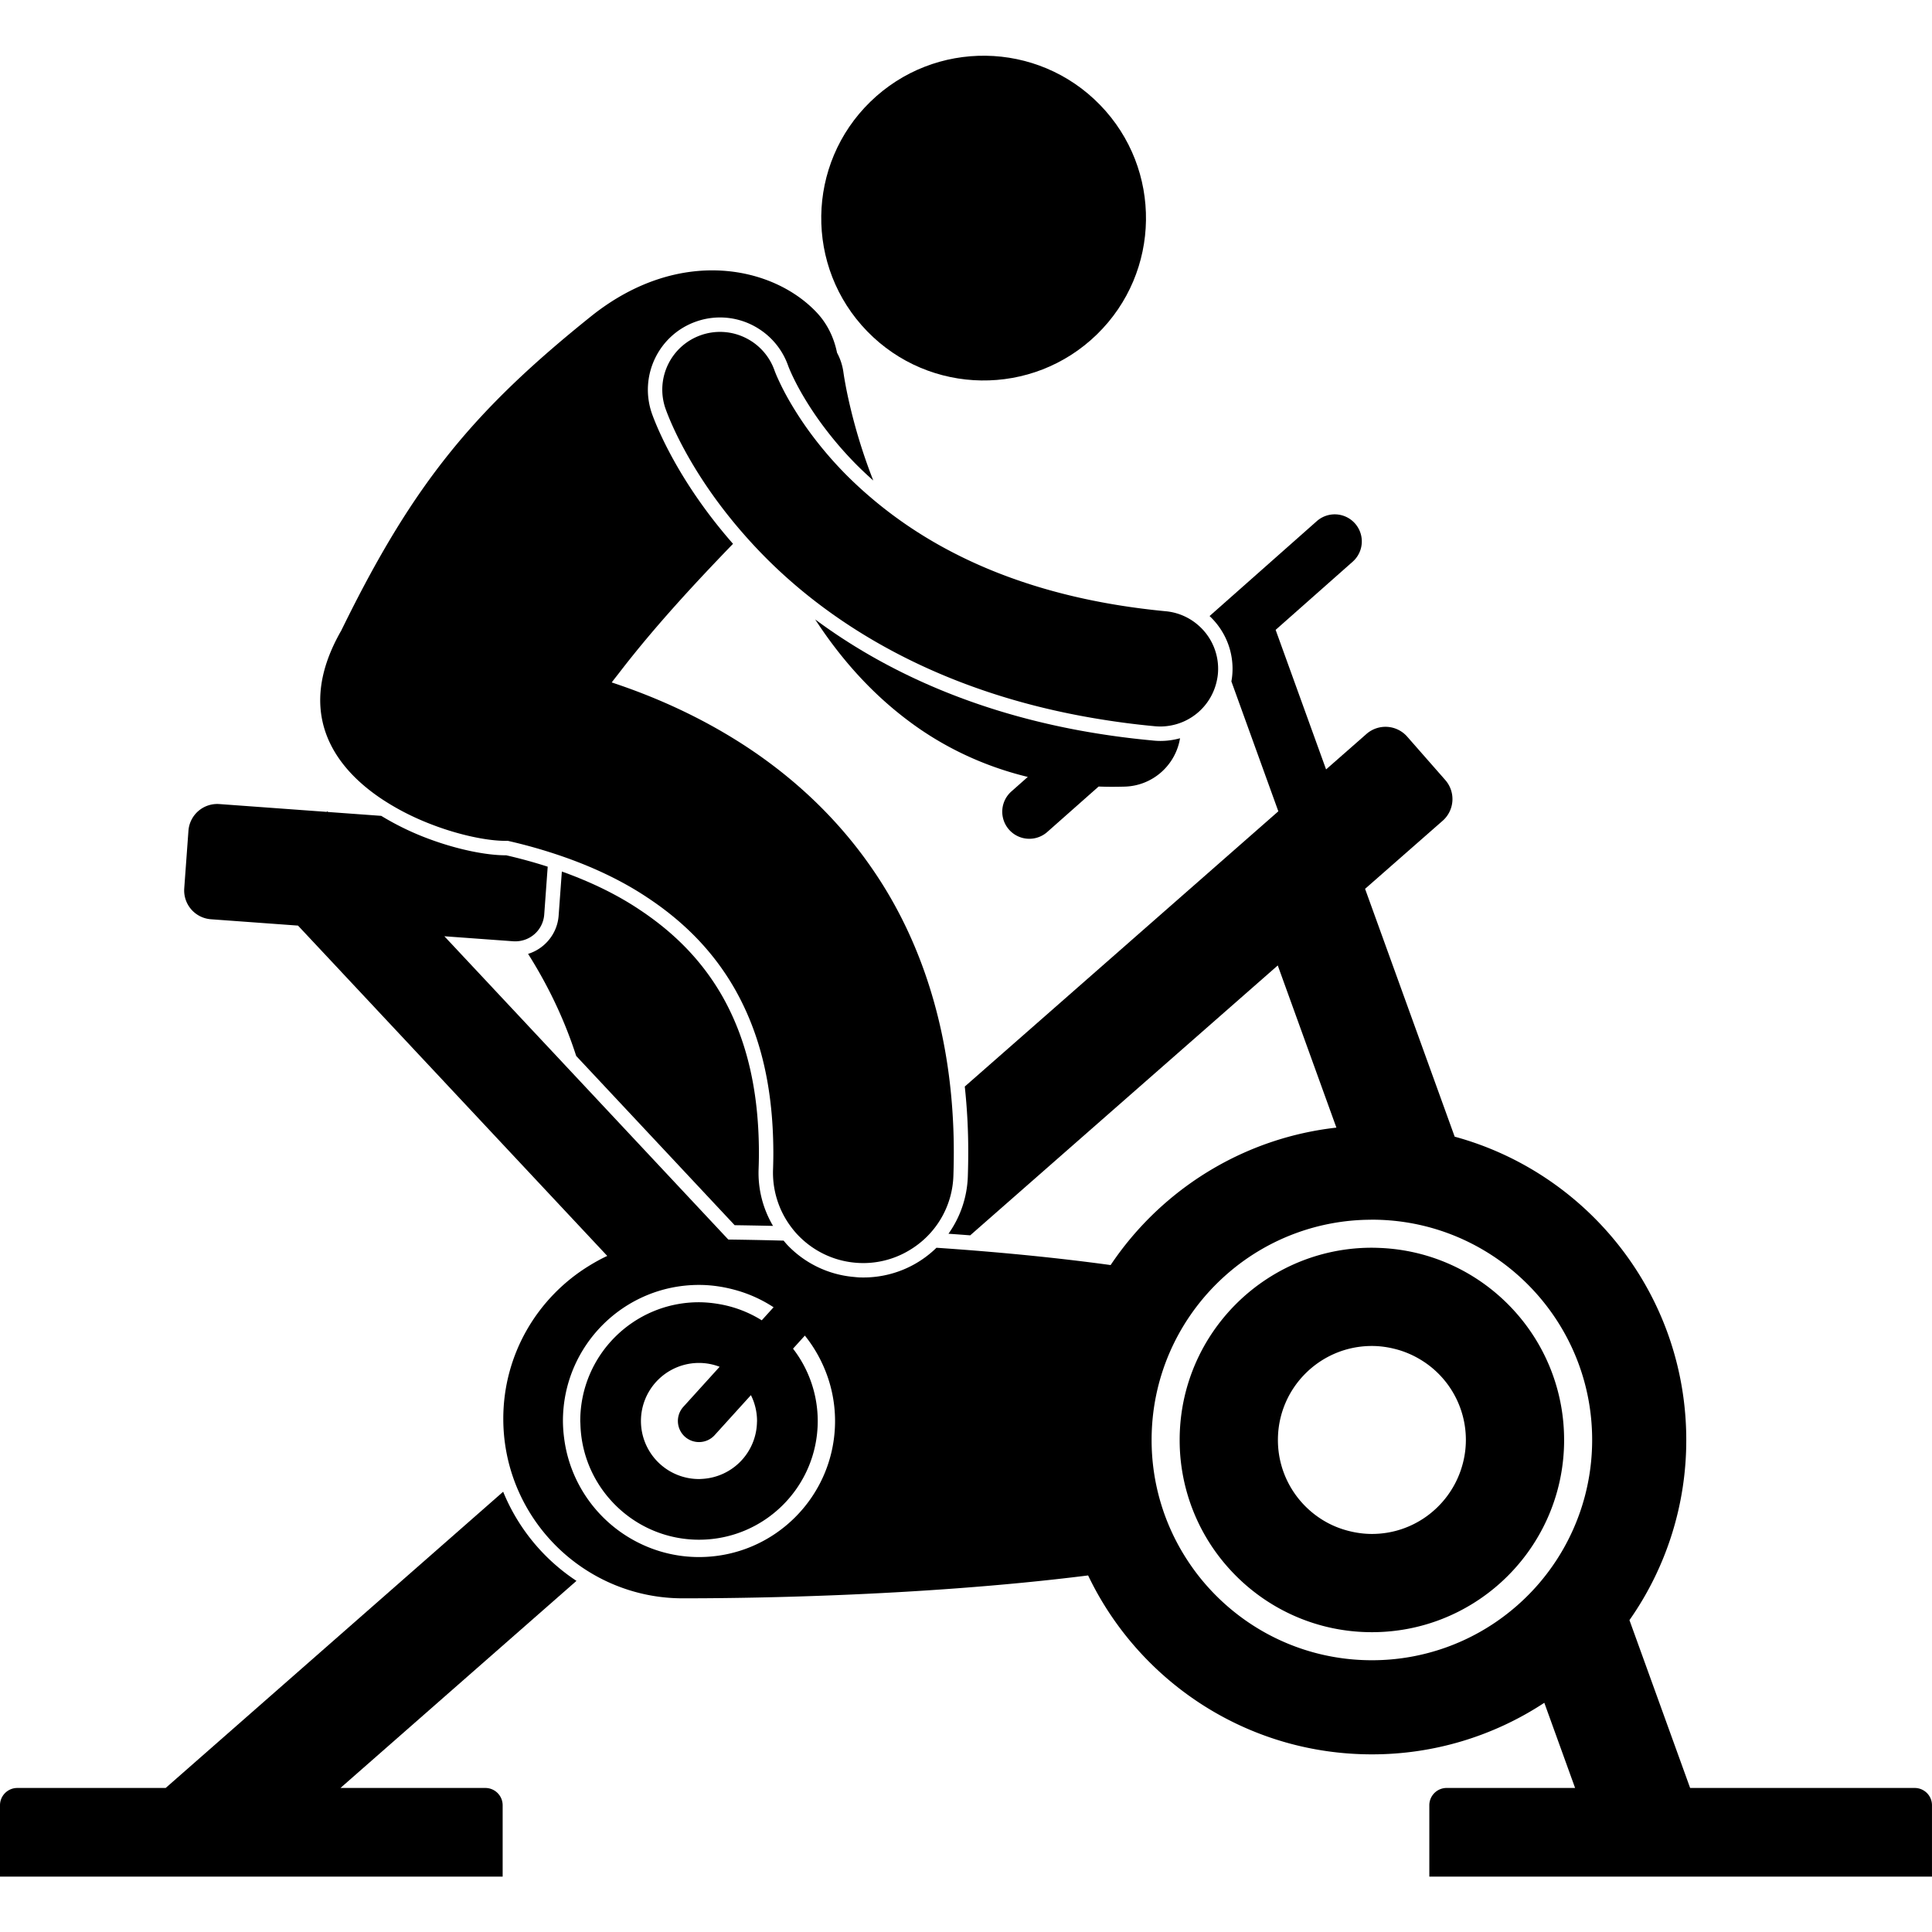 <svg xmlns="http://www.w3.org/2000/svg" version="1.1" xmlns:xlink="http://www.w3.org/1999/xlink" width="512" height="512" x="0" y="0" viewBox="0 0 267.649 252.31" style="enable-background:new 0 0 512 512" xml:space="preserve" class=""><g><path d="m69.705 198.987-46.754 41.039H2.397A2.397 2.397 0 0 0 0 242.422v9.888h69.635v-9.888a2.397 2.397 0 0 0-2.397-2.396H47.165l32.695-28.69a27.028 27.028 0 0 1-10.155-12.349zM73.159 124.475c2.607 4.125 4.954 8.834 6.662 14.138l21.955 23.449c1.724.024 3.499.057 5.317.098a14.389 14.389 0 0 1-2.001-7.841c.029-.8.045-1.572.045-2.32-.02-8.532-1.661-15.591-5.02-21.571-2.71-4.772-6.456-8.71-11.453-12.033-3.486-2.344-7.274-4.058-10.828-5.328l-.446 6.11c-.185 2.515-1.927 4.588-4.231 5.298z" fill="#000000" opacity="1" data-original="#000000"></path><path d="M265.252 240.026h-31.11l-8.406-23.251a43.342 43.342 0 0 0 7.871-24.96c0-20.082-13.597-36.98-32.083-42.016l-12.413-34.334 10.744-9.428a4 4 0 0 0 .367-5.644l-5.277-6.013a4 4 0 0 0-5.645-.368l-5.592 4.908-6.988-19.33 10.673-9.446a3.75 3.75 0 1 0-4.971-5.617l-14.855 13.147a10.058 10.058 0 0 1 2.063 2.721 9.912 9.912 0 0 1 1.076 5.509c-.026.28-.068.555-.116.827l6.504 17.994-43.439 38.129c.321 2.985.488 6.038.479 9.15 0 1.088-.02 2.186-.056 3.294a14.505 14.505 0 0 1-2.683 7.949c1.002.069 2.006.144 3.012.221l42.608-37.39 8.122 22.467c-12.219 1.373-22.909 7.795-29.927 17.138a43.83 43.83 0 0 0-1.35 1.902c-7.191-.986-14.576-1.702-21.616-2.22-.843-.062-1.679-.121-2.511-.177a14.442 14.442 0 0 1-10.143 4.117c-.161 0-.321-.003-.475-.006-.298-.01-.591-.045-.886-.073a14.425 14.425 0 0 1-9.24-4.517c-.036-.038-.065-.08-.1-.118-.116-.126-.22-.26-.331-.39l-1.29-.033a526.49 526.49 0 0 0-6.374-.119l-19.887-21.242-19.447-20.772 9.553.696c.301.021.594.004.88-.039a3.996 3.996 0 0 0 3.4-3.661l.483-6.635a69 69 0 0 0-5.752-1.579h-.121c-2.513 0-6.464-.733-10.601-2.275a38.08 38.08 0 0 1-6.586-3.187l-7.376-.537-.09-.096-.089.083-14.876-1.084a4 4 0 0 0-4.279 3.7l-.582 7.978a4 4 0 0 0 3.699 4.28l12.062.879 40.85 43.634 1.991 2.127c-.869.404-1.704.869-2.515 1.367-7.125 4.373-11.888 12.221-11.888 21.194 0 3.064.557 5.997 1.571 8.708a24.951 24.951 0 0 0 10.118 12.381 24.75 24.75 0 0 0 13.184 3.784c6.747 0 32.095-.146 56.145-3.17.307.641.627 1.272.963 1.895 7.36 13.629 21.771 22.891 38.347 22.891a43.335 43.335 0 0 0 23.89-7.143l4.265 11.799h-17.797a2.397 2.397 0 0 0-2.398 2.396v9.888h69.635v-9.888a2.392 2.392 0 0 0-2.394-2.395zm-160.376-50.84c0 .069-.009.137-.01.206a8.033 8.033 0 0 1-7.505 7.811c-.175.011-.348.026-.526.026a8.042 8.042 0 0 1 .001-16.084 8 8 0 0 1 2.858.532l-5.025 5.545a2.927 2.927 0 0 0 .201 4.131 2.923 2.923 0 0 0 1.964.755c.797 0 1.591-.322 2.169-.959l3.149-3.475 1.876-2.069a8.002 8.002 0 0 1 .848 3.581zm-8.041 18.85c-3.658 0-7.062-1.06-9.953-2.863a18.898 18.898 0 0 1-7.09-7.974 18.688 18.688 0 0 1-1.639-5.627 18.966 18.966 0 0 1-.167-2.386c0-10.408 8.438-18.849 18.849-18.849 1.656 0 3.254.235 4.785.637a18.7 18.7 0 0 1 5.547 2.457l-1.537 1.696-.102.112a16.333 16.333 0 0 0-6.161-2.288 16.506 16.506 0 0 0-2.532-.215c-9.085 0-16.449 7.364-16.449 16.449 0 .138.017.271.021.407.1 4.051 1.661 7.73 4.179 10.544a16.524 16.524 0 0 0 4.186 3.378 16.364 16.364 0 0 0 8.063 2.12c9.083 0 16.449-7.363 16.449-16.449a16.39 16.39 0 0 0-3.423-10.018l1.64-1.81a18.856 18.856 0 0 1 2.481 4.033 18.75 18.75 0 0 1 1.702 7.794c0 10.412-8.439 18.852-18.849 18.852zm112.496 7.431a30.385 30.385 0 0 1-19.277 6.864c-9.914 0-18.718-4.731-24.293-12.053a30.844 30.844 0 0 1-1.271-1.807 30.373 30.373 0 0 1-4.952-16.657c0-8.493 3.474-16.175 9.074-21.707a31.215 31.215 0 0 1 1.855-1.688 30.373 30.373 0 0 1 19.283-7.112c.102-.001.202-.008.303-.008 6.586 0 12.68 2.094 17.667 5.643 7.772 5.531 12.848 14.607 12.848 24.872 0 2.711-.358 5.338-1.022 7.841a30.516 30.516 0 0 1-10.215 15.812z" fill="#000000" opacity="1" data-original="#000000"></path><path d="M191.163 165.213a25.489 25.489 0 0 0-1.109-.028 26.495 26.495 0 0 0-14.703 4.429 26.319 26.319 0 0 0-2.11 1.553c-5.99 4.883-9.817 12.317-9.817 20.648a26.512 26.512 0 0 0 6.643 17.589c4.88 5.541 12.023 9.041 19.987 9.041 6.874 0 13.14-2.605 17.865-6.883 5.382-4.872 8.765-11.914 8.765-19.747l-.002-.087a26.517 26.517 0 0 0-6.103-16.879c-4.665-5.637-11.607-9.315-19.416-9.636zm-1.109 39.622c-1.139 0-2.239-.161-3.292-.436a12.88 12.88 0 0 1-2.799-1.08c-4.12-2.186-6.928-6.517-6.928-11.504 0-7.19 5.828-13.02 13.02-13.02 1.106 0 2.174.153 3.2.413 1.247.315 2.42.809 3.495 1.456a12.968 12.968 0 0 1 6.324 11.15c0 1.507-.269 2.948-.74 4.294-1.778 5.078-6.597 8.727-12.28 8.727zM125.838 92.182c4.619 3.48 10.183 6.236 16.546 7.78l-2.272 2.011a3.75 3.75 0 1 0 4.971 5.616l7.113-6.295c.591.021 1.184.036 1.786.036h.156a76.255 76.255 0 0 0 1.672-.025c3.897-.109 7.061-2.991 7.665-6.701-.863.24-1.772.372-2.713.372-.313 0-.623-.017-.936-.046-.133-.012-.262-.028-.394-.04a113.215 113.215 0 0 1-9.792-1.35c-16.298-2.997-28.232-9.107-36.709-15.397 3.281 5.043 7.475 9.972 12.907 14.039z" fill="#000000" opacity="1" data-original="#000000"></path><circle cx="136.238" cy="22.495" r="22.495" transform="rotate(-44.2 136.313 22.487)" fill="#000000" opacity="1" data-original="#000000"></circle><path d="M52.951 103.063a34.537 34.537 0 0 0 4.849 2.656c4.846 2.175 9.792 3.178 12.535 3.093a70.837 70.837 0 0 1 7.643 2.182c3.926 1.368 8.049 3.221 11.793 5.737 4.79 3.183 8.981 7.239 12.089 12.718 3.088 5.498 5.252 12.561 5.275 22.551 0 .77-.013 1.565-.043 2.388a12.457 12.457 0 0 0 .505 3.942 12.46 12.46 0 0 0 1.933 3.891c.27.366.555.72.862 1.054.33.358.683.695 1.053 1.014.826.71 1.746 1.314 2.741 1.792 1.12.537 2.332.915 3.611 1.098a12.71 12.71 0 0 0 1.792.131c2.68 0 5.166-.859 7.211-2.31a12.44 12.44 0 0 0 5.278-9.767 97.38 97.38 0 0 0 .056-3.232 82.52 82.52 0 0 0-.33-7.521c-1.121-12.621-5.115-23.298-10.898-31.69-5.147-7.524-11.552-13.183-18.039-17.364-6.184-3.977-12.439-6.678-18.123-8.554.348-.467.716-.919 1.071-1.381 4.989-6.491 10.6-12.506 15.734-17.825-7.705-8.773-10.693-16.504-11.261-18.115-1.779-5.242 1.023-10.935 6.246-12.707a9.956 9.956 0 0 1 8.637 1.071 9.989 9.989 0 0 1 4.043 5.165c.056.137.144.365.284.681.284.643.775 1.685 1.521 2.995a45.78 45.78 0 0 0 3.505 5.229 49.87 49.87 0 0 0 4.266 4.86c.71.705 1.442 1.387 2.189 2.053a75.923 75.923 0 0 1-3.422-11.193 57.614 57.614 0 0 1-.569-2.88 26.631 26.631 0 0 1-.115-.717c-.023-.149-.021-.155-.023-.155a7.943 7.943 0 0 0-.891-2.756c-.43-2.097-1.345-4.015-2.83-5.589-6.036-6.401-18.955-9.181-31.099.424C65.717 49.093 57.397 59.228 47.81 78.6c-.18.364-.359.724-.54 1.094-6.306 10.991-1.414 18.665 5.681 23.369z" fill="#000000" opacity="1" data-original="#000000"></path><path d="M113.554 53.992a48.105 48.105 0 0 1-4.269-6.246 35.736 35.736 0 0 1-1.615-3.182 17.665 17.665 0 0 1-.347-.84 7.978 7.978 0 0 0-3.924-4.529 7.969 7.969 0 0 0-6.221-.46c-4.185 1.42-6.421 5.966-5.002 10.15v-.003c.244.693 2.951 8.4 10.766 17.339a68.89 68.89 0 0 0 7.112 7.061c9.175 7.882 22.699 15.361 41.52 18.548 2.707.458 5.505.842 8.435 1.11.253.023.504.035.753.035.303 0 .602-.022.898-.056a8 8 0 0 0 6.863-6.073c.087-.366.159-.74.195-1.126a7.972 7.972 0 0 0-2.652-6.715 7.956 7.956 0 0 0-4.567-1.995c-18.398-1.757-30.546-7.68-38.736-14.025a58.047 58.047 0 0 1-5.384-4.725 52.127 52.127 0 0 1-3.825-4.268z" fill="#000000" opacity="1" data-original="#000000"></path></g></svg>